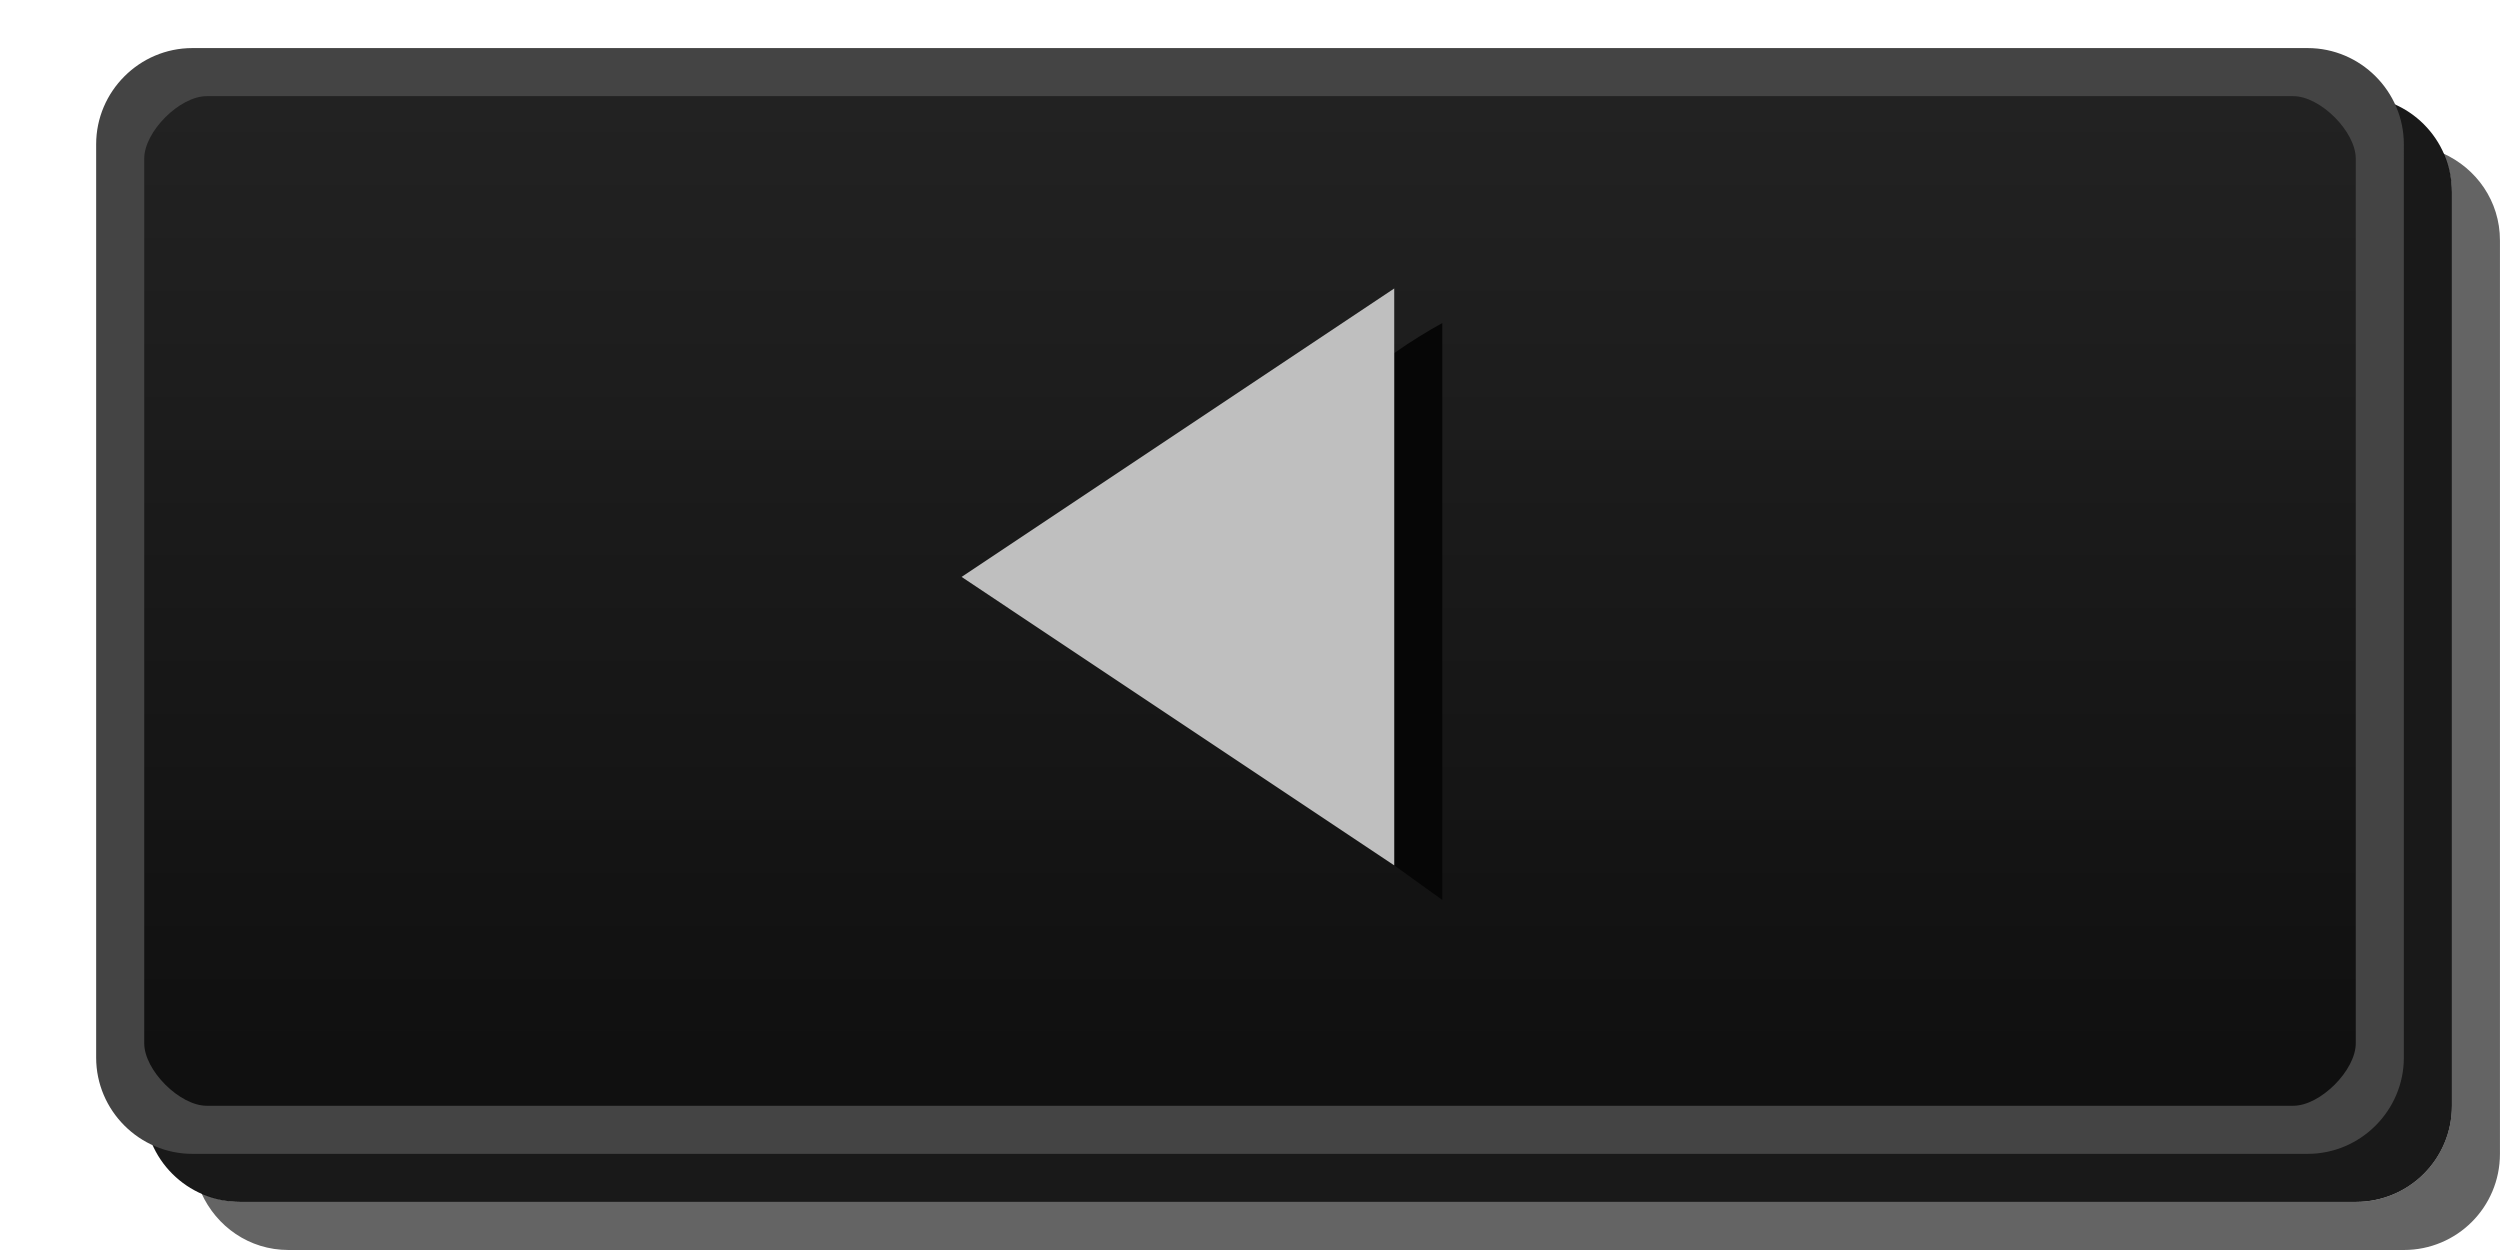 <?xml version="1.0" encoding="UTF-8" standalone="no"?>
<svg
   xmlns:dc="http://purl.org/dc/elements/1.1/"
   xmlns:cc="http://creativecommons.org/ns#"
   xmlns:rdf="http://www.w3.org/1999/02/22-rdf-syntax-ns#"
   xmlns:svg="http://www.w3.org/2000/svg"
   xmlns="http://www.w3.org/2000/svg"
   version="1.1"
   height="26"
   width="52"
   id="svg2">
  <defs
     id="defs4">
    <linearGradient
       gradientUnits="userSpaceOnUse"
       gradientTransform="matrix(2.13,0,0,1,-0.565,-1027.4)"
       y2="1049.4"
       y1="1027.4"
       x2="13"
       x1="13"
       id="linearGradient5414">
      <stop
         offset="0"
         stop-color="#242424"
         id="stop3803-7" />
      <stop
         offset="1"
         stop-color="#101010"
         id="stop3805-5" />
    </linearGradient>
  </defs>
  <path
     id="rect3029-6-6"
     d="M 5,2 H 49 c 1.108,0 2,0.892 2,2 v 19 c 0,1.108 -0.892,2 -2,2 H 5 C 3.892,25 3,24.108 3,23 V 4 C 3,2.892 3.892,2 5,2 Z"
     style="color:#000000;opacity:0.9;stroke-width:0.959" />
  <path
     style="color:#000000;opacity:0.621;fill:#060606"
     d="M 50.812,3.188 C 50.924,3.437 50.999,3.708 50.999,4 l 0,19 c 0,1.108 -0.892,2 -2,2 H 5 C 4.708,25 4.437,24.924 4.187,24.812 4.499,25.51 5.184,26 6,26 H 49.999 c 1.108,0 2,-0.892 2,-2 l 0,-19 c 0,-0.816 -0.49,-1.501 -1.188,-1.812 z"
     id="rect3029-6" />
  <path
     id="rect3029"
     d="M 4.5,1.5 H 47.5 c 1.108,0 2,0.892 2,2 l 0,18 c 0,1.108 -0.892,2 -2,2 H 4.5 c -1.108,0 -2,-0.892 -2,-2 l 0,-18 c 0,-1.108 0.892,-2 2,-2 z"
     style="color:#000000;fill:url(#linearGradient5414)" />
  <path
     fill="#060606"
     display="none"
     d="m21.624 11.75-7.625 5.594v1.656l8.999-6.5z"
     id="path3936-5" />
  <path
     fill="#060606"
     display="none"
     d="m33 7v11h-3v1h4v-12h-1z"
     id="path3940-3" />
  <path
     fill="#060606"
     display="none"
     d="m39 7v11h-3v1h4v-12h-1z"
     id="path3944-5" />
  <path
     fill="#bfbfbf"
     display="none"
     d="M 13,6 22,11.5 13,18 13,6"
     id="path3936" />
  <path
     fill="#bfbfbf"
     display="none"
     d="m29 6h4v12h-4v-12"
     id="path3940" />
  <path
     fill="#bfbfbf"
     display="none"
     d="m35 6v12h4v-12h-4"
     id="path3944" />
  <path
     style="fill:#060606"
     d="m 30,6.719 c -0.274,0.151 -0.629,0.364 -1,0.625 v 10.656 l 1,0.719 z"
     id="path3936-0-9-4-4" />
  <path
     style="fill:#bfbfbf"
     d="m 29,6 -8.999,6 8.999,6 v -12"
     id="path3936-0-9-5" />
  <path
     style="color:#000000;text-indent:0;text-transform:none;fill:#444444"
     d="m 4,1 c -1.099,0 -2,0.901 -2,2 l 0,19 c 0,1.099 0.901,2 2,2 H 48 c 1.099,0 2,-0.901 2,-2 L 50,3 C 50,1.901 49.099,1 48,1 Z m 0.3,1 H 47.7 C 48.263,2 49,2.737 49,3.3 l 0,18.4 C 49,22.263 48.263,23 47.7,23 H 4.3 c -0.563,0 -1.3,-0.737 -1.3,-1.3 l 0,-18.4 c 0,-0.563 0.737,-1.3 1.3,-1.3 z"
     id="rect3029-96-0" />
</svg>
